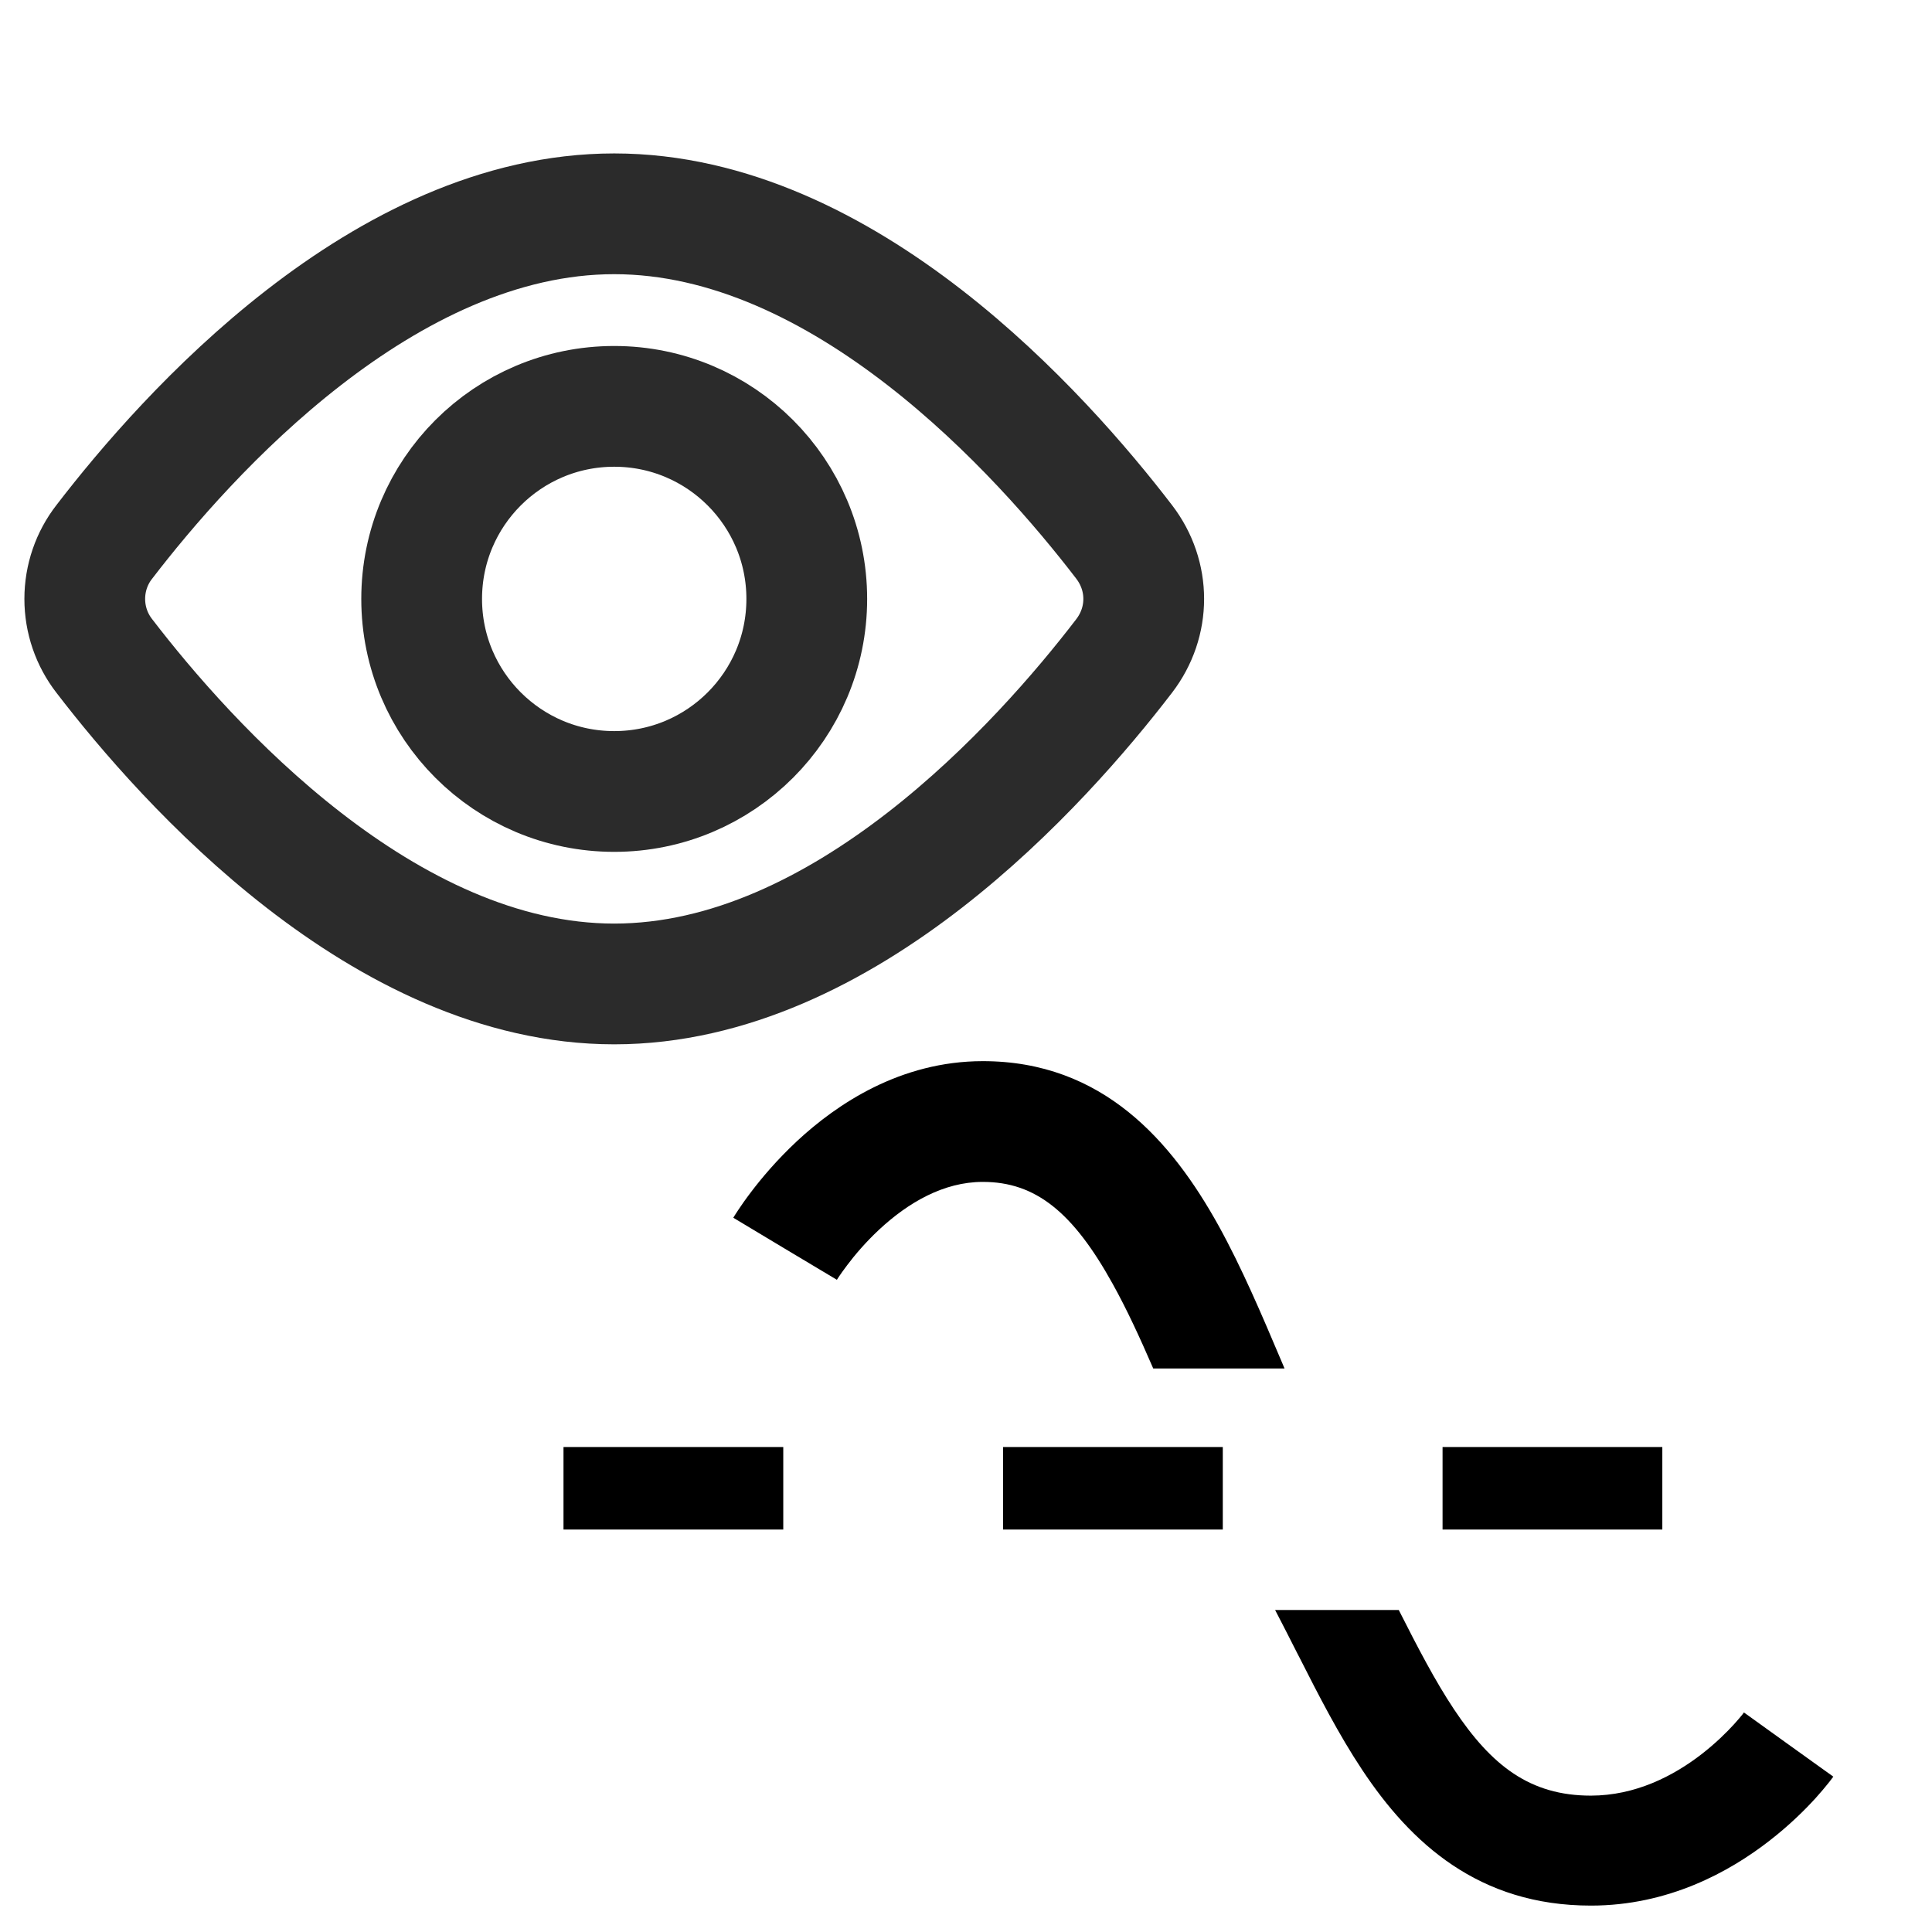 <svg width="24" height="24" viewBox="0 0 24 24" fill="none" xmlns="http://www.w3.org/2000/svg">
<path d="M13.964 6.731C14.289 7.154 14.289 7.726 13.964 8.149C12.943 9.481 10.492 12.223 7.63 12.223C4.769 12.223 2.318 9.481 1.296 8.149C1.138 7.946 1.053 7.697 1.053 7.44C1.053 7.183 1.138 6.933 1.296 6.731C2.318 5.399 4.769 2.656 7.63 2.656C10.492 2.656 12.943 5.399 13.964 6.731V6.731Z" stroke="#2B2B2B" stroke-width="1.5" stroke-linecap="round" stroke-linejoin="round"/>
<path d="M7.63 9.832C8.951 9.832 10.022 8.761 10.022 7.44C10.022 6.119 8.951 5.048 7.63 5.048C6.309 5.048 5.238 6.119 5.238 7.44C5.238 8.761 6.309 9.832 7.63 9.832Z" stroke="#2B2B2B" stroke-width="1.5" stroke-linecap="round" stroke-linejoin="round"/>
<path fill-rule="evenodd" clip-rule="evenodd" d="M13.823 15.95C13.332 15.063 12.867 14.681 12.208 14.682C11.722 14.682 11.283 14.939 10.924 15.272C10.751 15.433 10.614 15.596 10.522 15.719C10.476 15.779 10.442 15.829 10.42 15.861C10.41 15.877 10.402 15.888 10.398 15.895L10.395 15.9L10.395 15.9L10.395 15.899L10.396 15.899L10.396 15.898C10.396 15.898 10.396 15.898 9.752 15.513C9.109 15.128 9.109 15.128 9.109 15.127L9.109 15.127L9.11 15.126L9.112 15.123L9.116 15.116L9.129 15.095C9.139 15.079 9.154 15.056 9.172 15.029C9.208 14.975 9.259 14.901 9.326 14.813C9.457 14.639 9.651 14.408 9.903 14.173C10.395 13.716 11.183 13.183 12.207 13.182C13.702 13.181 14.559 14.183 15.136 15.223C15.425 15.745 15.674 16.332 15.911 16.891L15.936 16.95L15.936 16.95L15.936 16.95C15.943 16.967 15.95 16.983 15.957 17H14.326C14.16 16.617 13.998 16.265 13.823 15.95ZM15.84 20C15.932 20.177 16.024 20.357 16.117 20.541L16.142 20.589C16.378 21.055 16.63 21.548 16.923 21.988C17.523 22.892 18.368 23.673 19.764 23.672C20.723 23.672 21.481 23.254 21.976 22.87C22.227 22.676 22.421 22.483 22.554 22.337C22.62 22.264 22.672 22.201 22.709 22.155C22.728 22.132 22.742 22.113 22.753 22.098L22.767 22.08L22.771 22.074L22.773 22.072L22.774 22.071L22.774 22.07C22.774 22.07 22.774 22.07 22.219 21.672C21.664 21.273 21.664 21.273 21.664 21.273L21.664 21.273L21.665 21.272L21.665 21.271L21.663 21.274C21.659 21.279 21.652 21.289 21.642 21.302C21.621 21.328 21.587 21.368 21.542 21.418C21.45 21.519 21.314 21.654 21.139 21.79C20.785 22.064 20.315 22.305 19.763 22.306C19.006 22.306 18.528 21.934 18.061 21.232C17.825 20.877 17.611 20.464 17.376 20H15.84Z" fill="black"/>
<line x1="7" y1="18.488" x2="23.028" y2="18.488" stroke="black" stroke-width="1.025" stroke-dasharray="2.73 2.73"/>
</svg>
